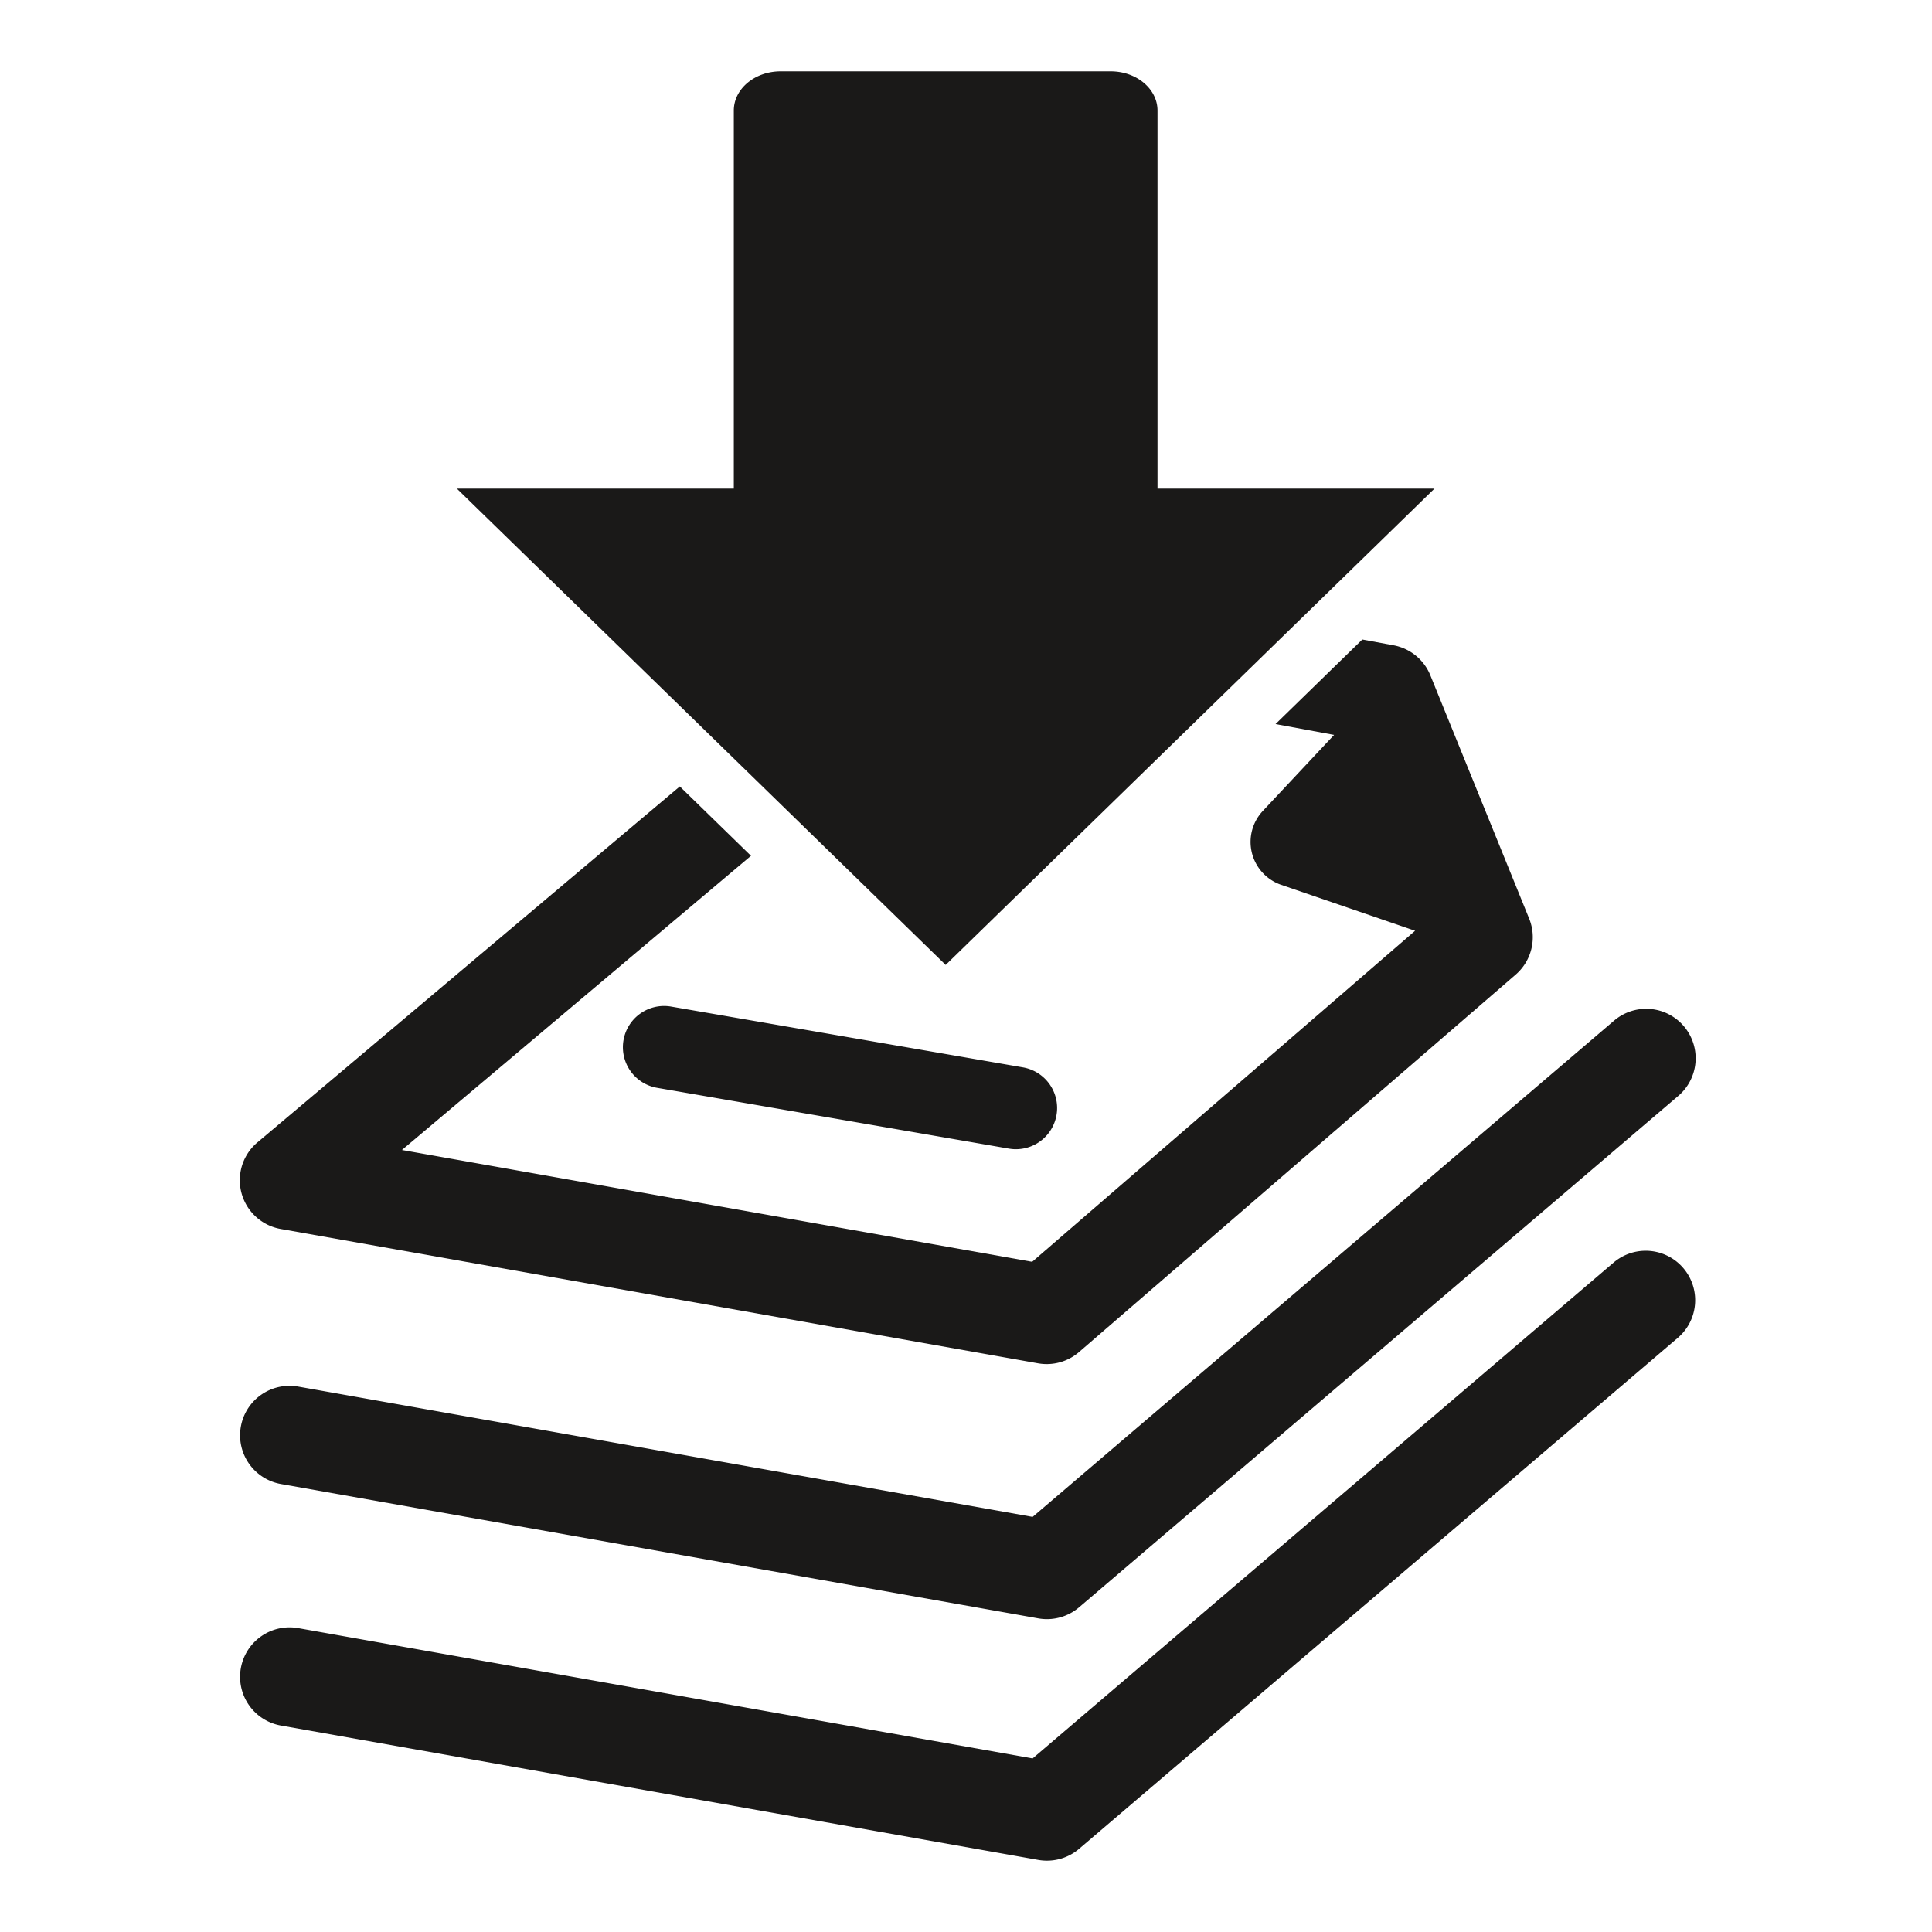 <svg width="284" height="284" viewBox="0 0 284 284" xmlns="http://www.w3.org/2000/svg">
    <g fill="#1A1918" fill-rule="evenodd">
        <path d="M153.903 238.01c-.423 0-.847-.037-1.27-.111l-111.34-19.754a7.27 7.27 0 1 1 2.541-14.32l107.96 19.154 85.435-72.916a7.272 7.272 0 1 1 9.442 11.062l-88.048 75.144a7.267 7.267 0 0 1-4.72 1.74M149.337 168.934c-.343 0-.69-.03-1.04-.09l-51.703-8.936a6.058 6.058 0 0 1-4.94-7.003 6.056 6.056 0 0 1 7.004-4.94l51.704 8.936a6.06 6.06 0 0 1-1.025 12.032"/>
        <path d="M153.903 273.517c-.423 0-.847-.037-1.27-.11L41.293 253.65a7.271 7.271 0 1 1 2.541-14.32l107.96 19.155 85.435-72.917a7.272 7.272 0 0 1 9.442 11.062l-88.047 75.145a7.27 7.27 0 0 1-4.721 1.741M170.15 71.829V16.247c0-3.184-3.08-5.765-6.878-5.765h-48.523c-3.8 0-6.88 2.58-6.88 5.765v55.582H67.162l71.85 70.016 71.848-70.016H170.15z"/>
        <path d="M210.26 99.27a7.275 7.275 0 0 0-5.413-4.415l-4.59-.85-12.754 12.43 8.606 1.593-10.476 11.18a6.665 6.665 0 0 0 2.702 10.863l19.682 6.752-56.293 48.66-92.641-16.436 51.312-43.242-10.466-10.2-62.093 52.328a7.274 7.274 0 0 0 3.416 12.721l111.34 19.753a7.27 7.27 0 0 0 6.025-1.659l64.182-55.479a7.273 7.273 0 0 0 1.983-8.237L210.26 99.27z"/>
    </g>
</svg>
